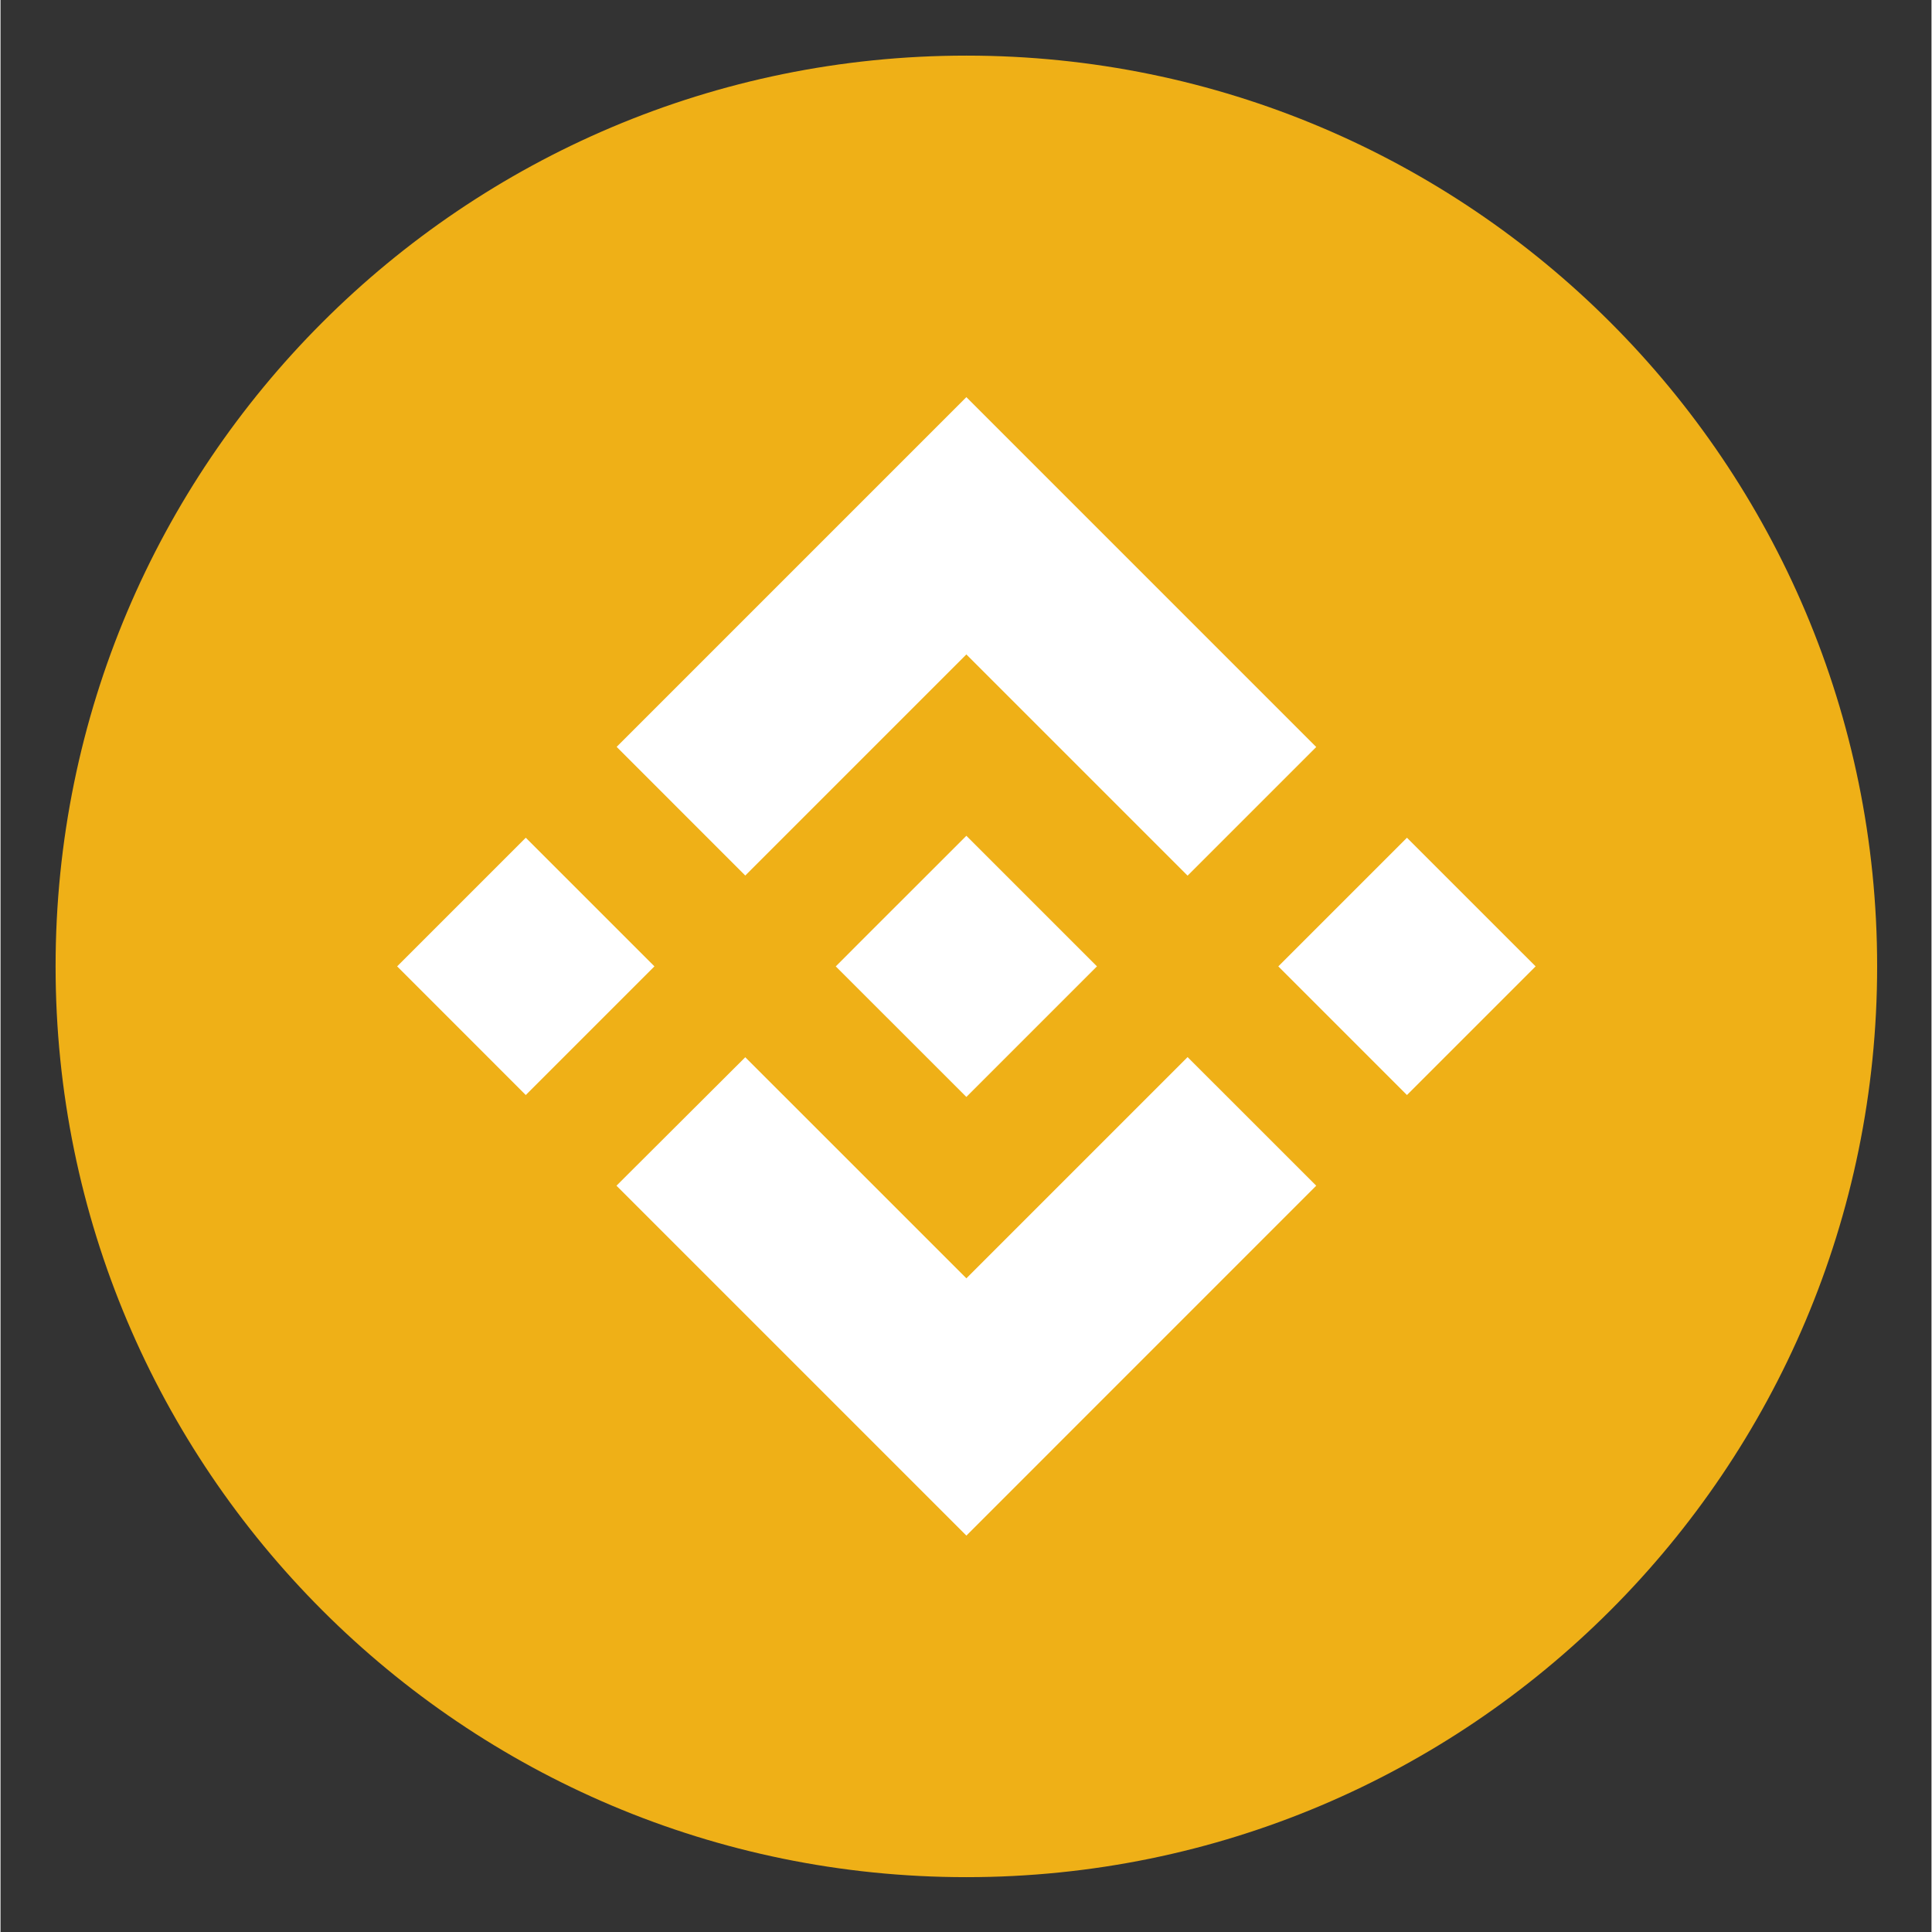 <svg xmlns="http://www.w3.org/2000/svg" xmlns:xlink="http://www.w3.org/1999/xlink" width="300" zoomAndPan="magnify" viewBox="0 0 224.88 225" height="300" preserveAspectRatio="xMidYMid meet" version="1.0"><rect x="0" y="0" width="224.88" height="225" fill="#333333" stroke="none"/><defs><clipPath id="024b03423e"><path d="M 6.414 6.477 L 218.551 6.477 L 218.551 218.613 L 6.414 218.613 Z M 6.414 6.477 " clip-rule="nonzero"/></clipPath></defs><g clip-path="url(#024b03423e)"><path fill="#efb017" d="M 112.484 218.613 C 171.062 218.613 218.551 171.125 218.551 112.543 C 218.551 53.965 171.062 6.477 112.484 6.477 C 53.902 6.477 6.414 53.965 6.414 112.543 C 6.414 171.125 53.902 218.613 112.484 218.613 Z M 112.484 218.613 " fill-opacity="1" fill-rule="nonzero"/></g><path fill="#ffffff" d="M 86.734 101.965 L 112.484 76.215 L 138.246 101.977 L 153.227 86.996 L 112.484 46.25 L 71.754 86.98 Z M 46.191 112.543 L 61.172 97.562 L 76.156 112.543 L 61.172 127.527 Z M 86.734 123.125 L 112.484 148.871 L 138.246 123.109 L 153.227 138.086 L 112.484 178.836 L 71.734 138.086 Z M 148.812 112.543 L 163.793 97.562 L 178.777 112.543 L 163.793 127.527 Z M 127.676 112.531 L 127.691 112.531 L 127.691 112.543 L 112.484 127.75 L 97.297 112.57 L 97.27 112.543 L 97.297 112.523 L 99.953 109.859 L 101.246 108.566 L 112.484 97.336 L 127.684 112.535 Z M 127.676 112.531 " fill-opacity="1" fill-rule="nonzero"/></svg>